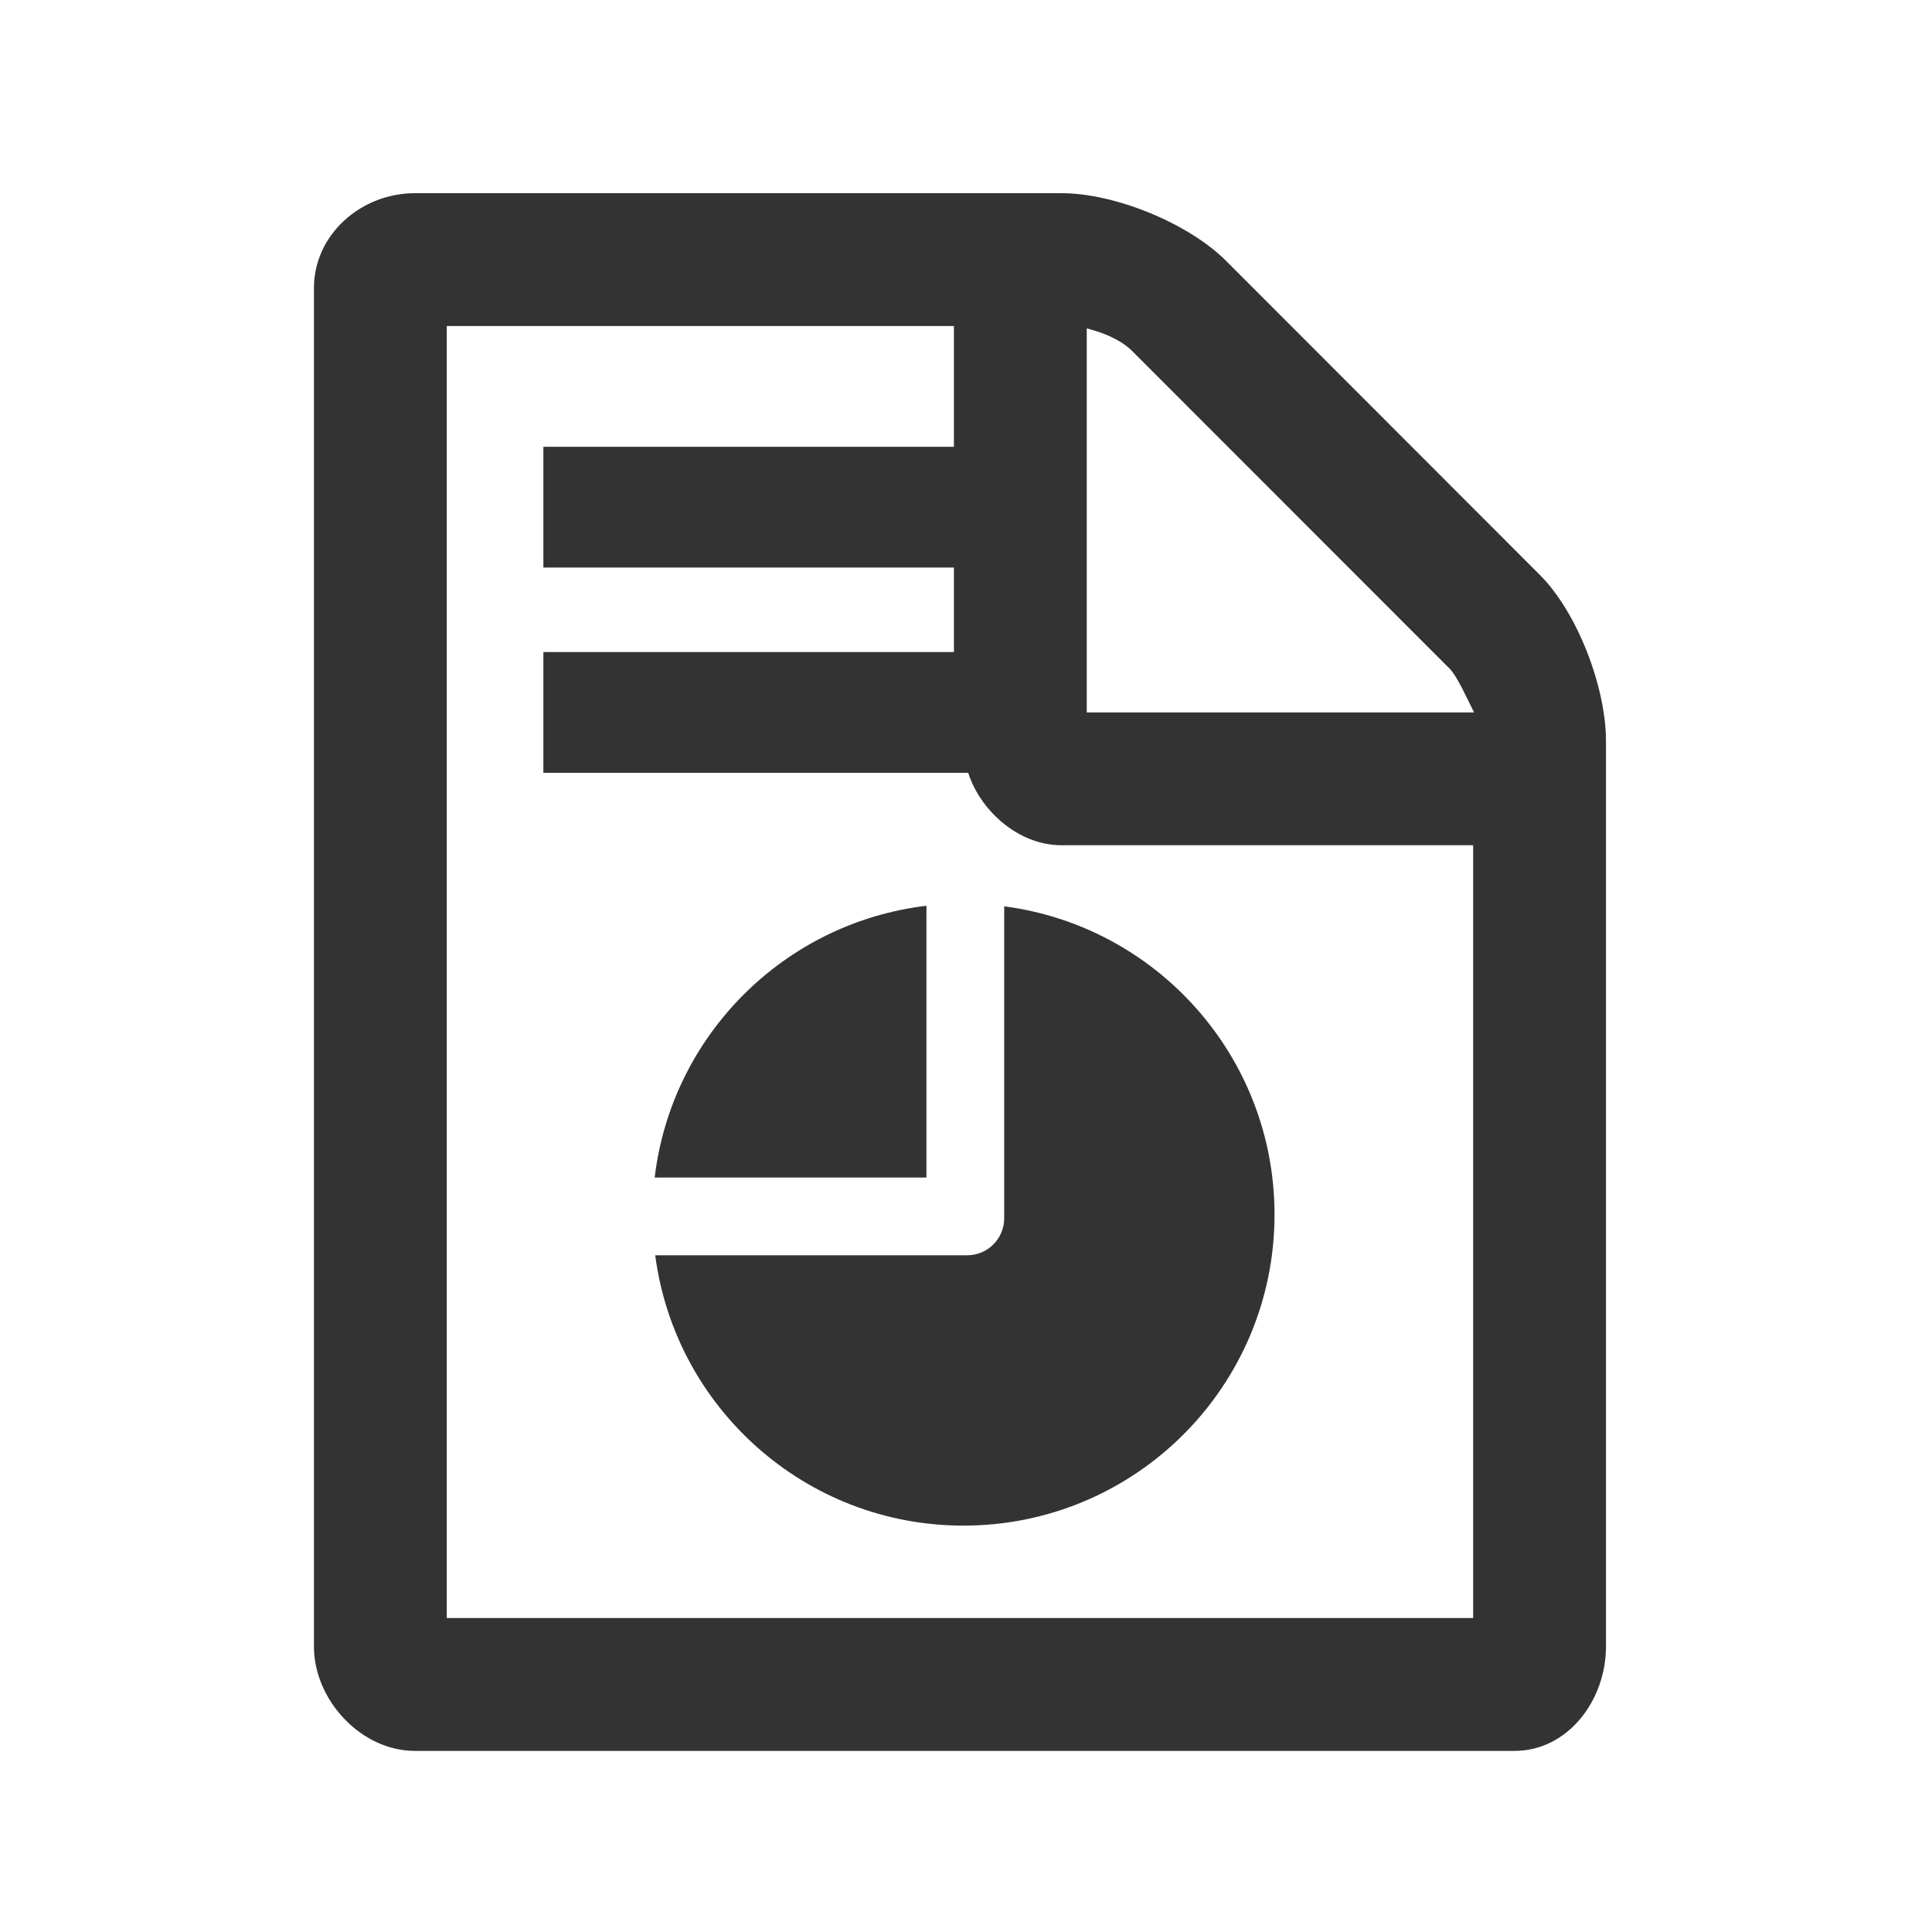 <?xml version="1.0" encoding="utf-8"?>
<!-- Generator: Adobe Illustrator 17.0.0, SVG Export Plug-In . SVG Version: 6.00 Build 0)  -->
<!DOCTYPE svg PUBLIC "-//W3C//DTD SVG 1.1//EN" "http://www.w3.org/Graphics/SVG/1.1/DTD/svg11.dtd">
<svg version="1.1" xmlns="http://www.w3.org/2000/svg" xmlns:xlink="http://www.w3.org/1999/xlink" x="0px" y="0px" width="160px"
	 height="160px" viewBox="0 0 160 160" enable-background="new 0 0 160 160" xml:space="preserve">

<g id="report_x5F_icon.svg">
	<g>
		<path fill="#333333" d="M76.724,75.012C64.95,76.41,55.616,85.745,54.218,97.518h22.506V75.012z M83.163,75.056v25.834
			c0,1.694-1.373,3.067-3.067,3.067H54.262c1.653,12.633,12.445,22.388,25.528,22.388c14.226,0,25.761-11.533,25.761-25.761
			C105.551,87.504,95.794,76.709,83.163,75.056z"/>
		<path fill="#333333" d="M127.537,47.625L101.535,21.6c-3.098-3.097-9.177-5.6-13.614-5.6H34.347C29.91,16,26,19.415,26,23.852
			v112.506c0,4.437,3.91,8.643,8.347,8.643h91.076c4.437,0,7.577-4.206,7.577-8.643V61.354
			C133,56.917,130.635,50.722,127.537,47.625z M90,27.2c2,0.502,3.146,1.256,3.731,1.842l26.351,26.364
			c0.586,0.586,1.49,2.595,1.992,3.595H90V27.2z M122,134H37V27h42v10H45v10h34v7H45v10h35.184c0.941,3,4.045,6,7.737,6H122V134z"/>
	</g>
</g>

</svg>
